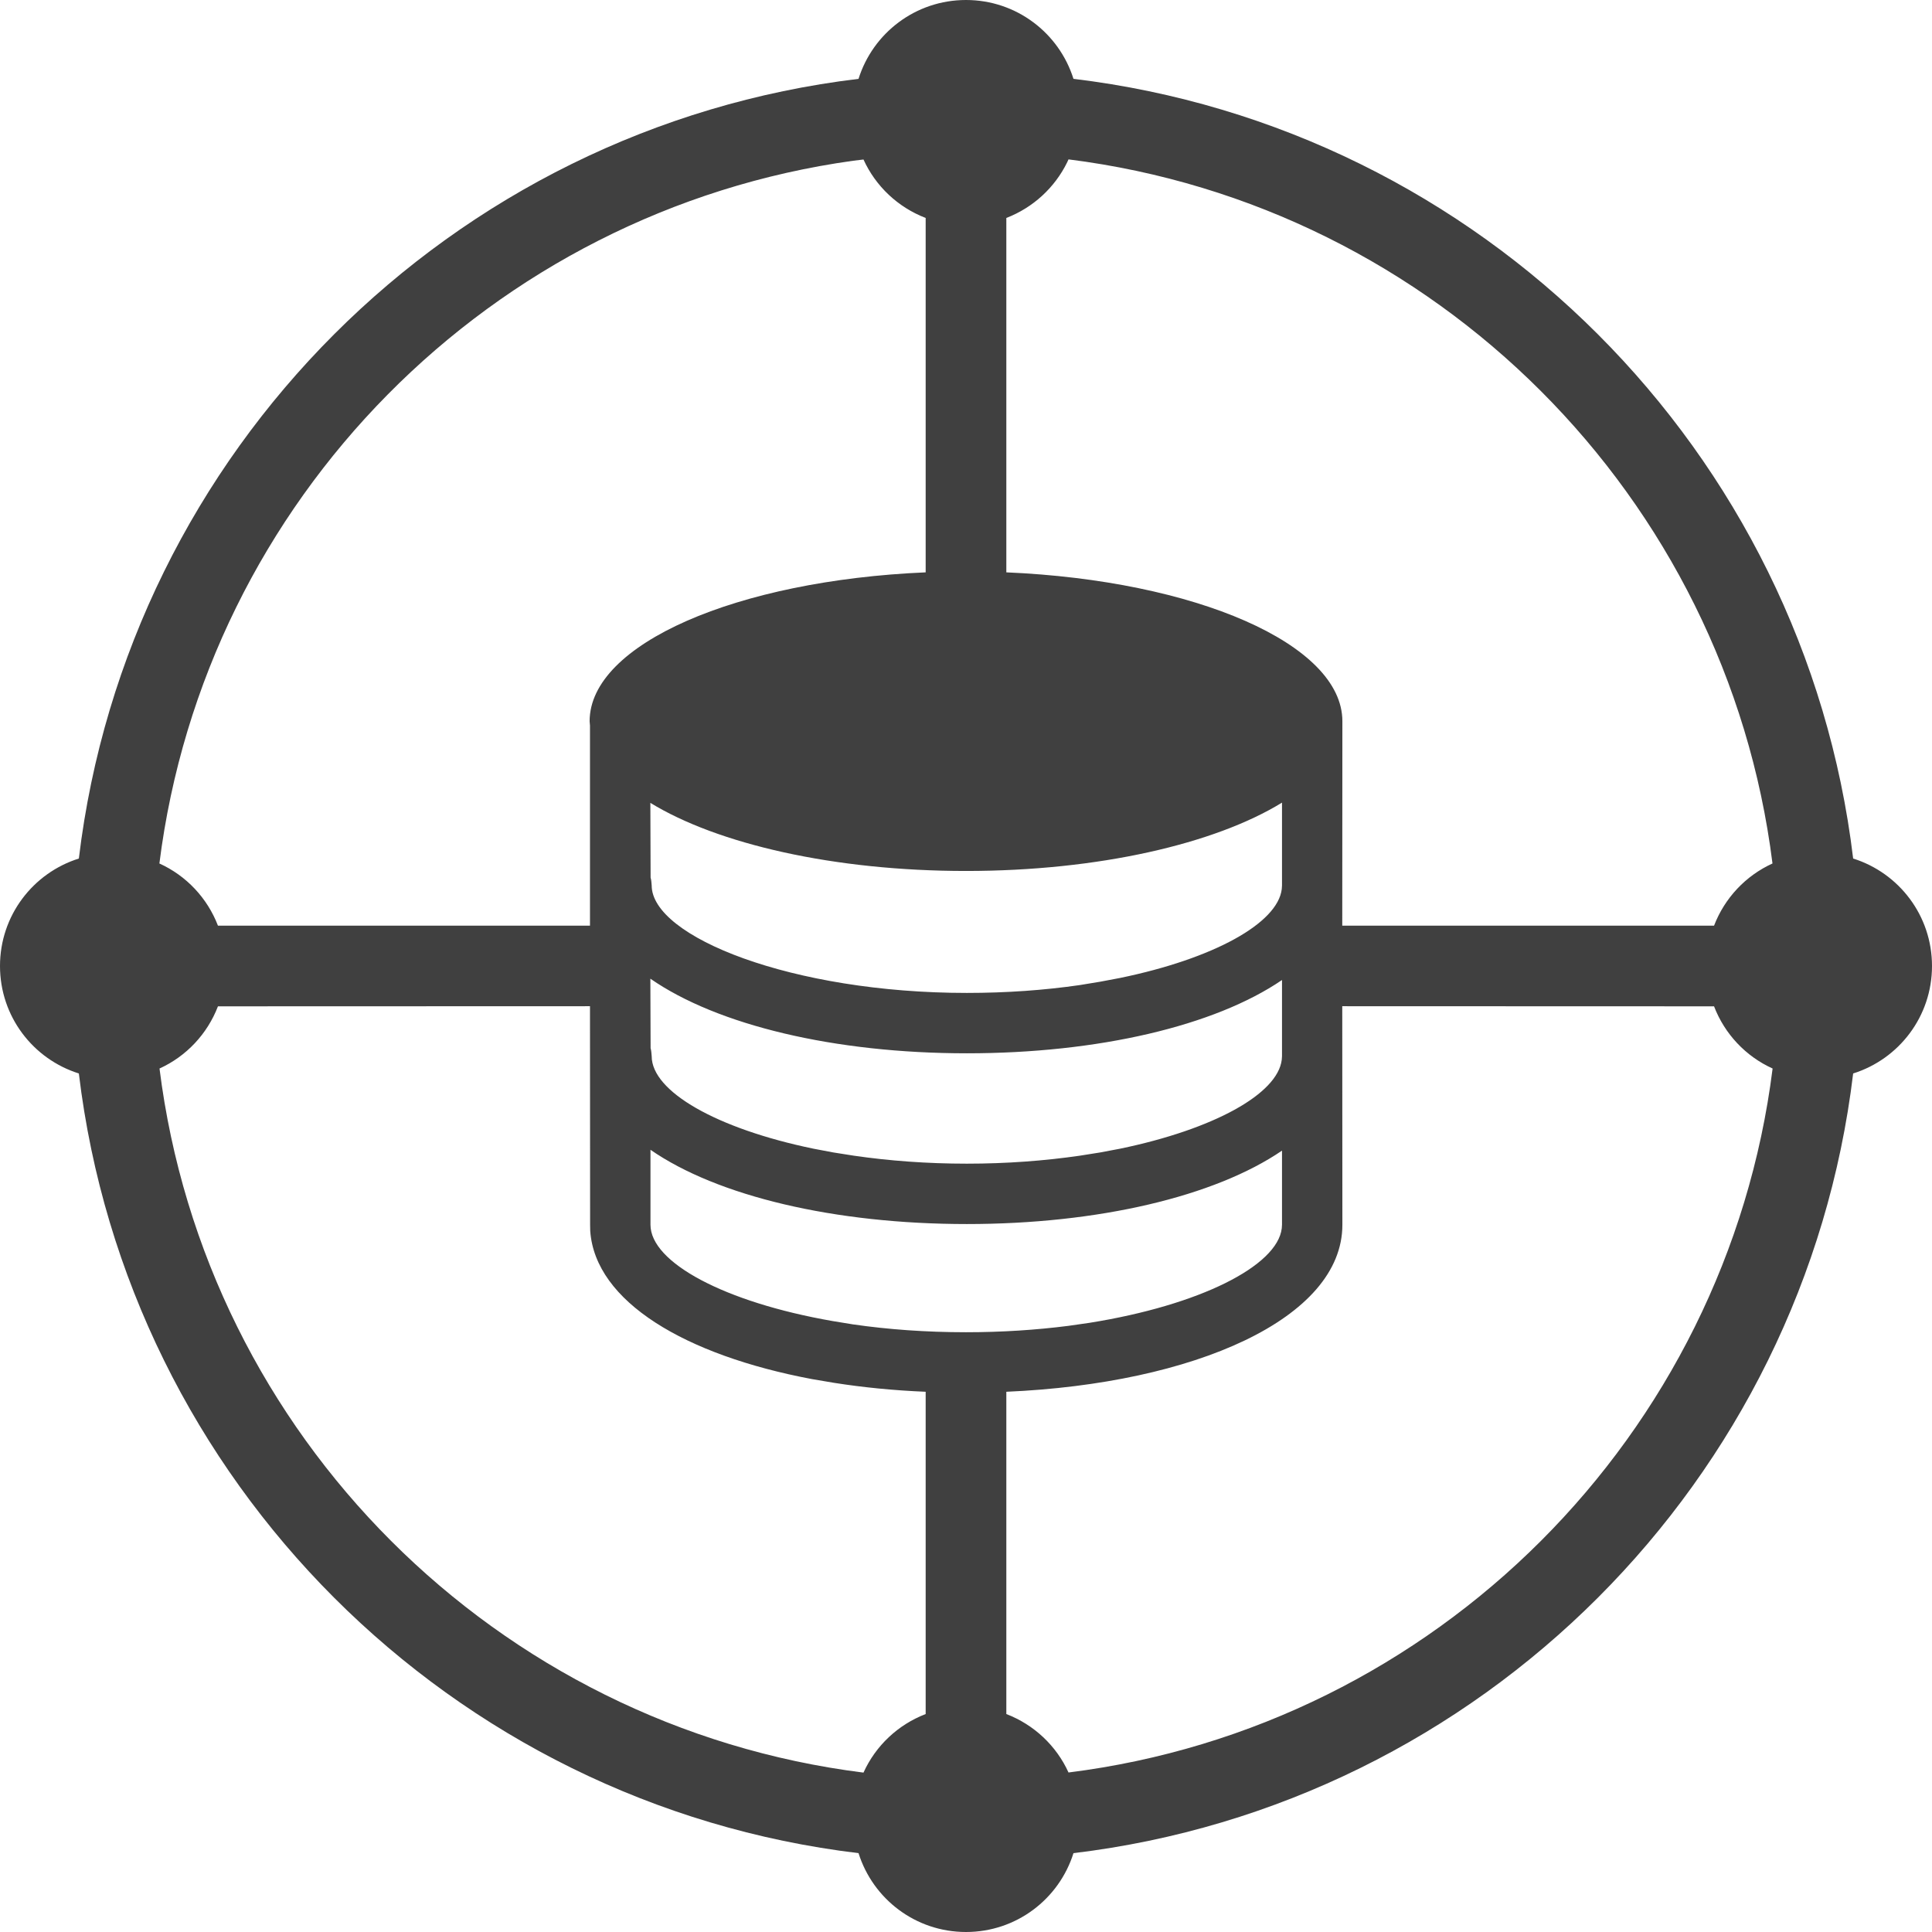 <svg xmlns="http://www.w3.org/2000/svg" viewBox="0 0 16 16">
  <g>
    <path fill="#404040" fill-rule="evenodd" d="M8,-8.8817842e-16 C8.418,-8.8817842e-16 8.771,0.274 8.89,0.653 C12.265,1.058 14.942,3.735 15.347,7.11 C15.726,7.229 16,7.582 16,8 C16,8.418 15.726,8.771 15.347,8.89 C14.942,12.265 12.265,14.942 8.89,15.347 C8.771,15.726 8.418,16 8,16 C7.582,16 7.229,15.726 7.11,15.347 C3.735,14.942 1.058,12.265 0.653,8.89 C0.274,8.771 -8.8817842e-16,8.418 -8.8817842e-16,8 C-8.8817842e-16,7.582 0.274,7.229 0.653,7.11 C1.058,3.735 3.735,1.058 7.11,0.653 C7.229,0.274 7.582,-8.8817842e-16 8,-8.8817842e-16 Z M4.886,8.333 L1.805,8.334 C1.717,8.563 1.543,8.748 1.321,8.849 C1.702,11.889 4.111,14.298 7.151,14.68 C7.252,14.457 7.437,14.283 7.666,14.195 L7.666,11.526 C7.402,11.515 7.148,11.49 6.907,11.452 L6.724,11.421 C5.674,11.223 4.929,10.78 4.888,10.194 L4.887,10.143 L4.886,8.333 Z M14.195,8.334 L11.116,8.333 L11.117,10.143 C11.117,10.92 9.89,11.459 8.334,11.526 L8.334,14.195 C8.563,14.283 8.748,14.457 8.849,14.679 C11.889,14.298 14.298,11.889 14.68,8.849 C14.457,8.748 14.283,8.563 14.195,8.334 Z M5.387,9.522 L5.387,10.143 C5.387,10.455 5.999,10.784 6.893,10.94 L7.064,10.968 C7.354,11.01 7.669,11.033 8,11.033 C8.298,11.033 8.583,11.014 8.849,10.98 L9.023,10.955 C9.936,10.809 10.577,10.485 10.615,10.173 L10.617,10.143 L10.617,9.529 C10.06,9.909 9.095,10.137 8.007,10.137 C6.911,10.137 5.941,9.906 5.387,9.522 Z M5.386,8.105 L5.388,8.681 C5.391,8.691 5.393,8.702 5.394,8.713 L5.397,8.747 C5.397,9.039 5.934,9.347 6.737,9.513 L6.901,9.544 L7.072,9.571 C7.361,9.613 7.676,9.637 8.007,9.637 C8.337,9.637 8.652,9.613 8.942,9.571 L9.112,9.544 L9.276,9.513 C10.052,9.352 10.581,9.06 10.615,8.776 L10.617,8.747 L10.617,8.116 C10.06,8.496 9.095,8.723 8.007,8.723 C6.914,8.723 5.942,8.491 5.386,8.105 Z M10.617,6.647 C10.062,6.988 9.097,7.213 8,7.213 C6.905,7.213 5.941,6.989 5.386,6.649 L5.388,7.268 C5.391,7.278 5.393,7.289 5.394,7.299 L5.397,7.333 C5.397,7.758 6.559,8.223 8.007,8.223 C8.337,8.223 8.652,8.2 8.942,8.158 L9.112,8.13 L9.276,8.099 C10.052,7.939 10.581,7.646 10.615,7.363 L10.617,7.333 Z M7.151,1.321 L7.067,1.331 C4.067,1.747 1.699,4.139 1.32,7.151 C1.543,7.252 1.717,7.437 1.805,7.666 L4.886,7.666 L4.886,6.009 L4.883,5.973 C4.883,5.333 6.102,4.807 7.666,4.74 L7.666,1.805 C7.437,1.717 7.252,1.543 7.151,1.321 Z M8.849,1.32 L8.838,1.344 C8.735,1.554 8.555,1.72 8.334,1.805 L8.334,4.74 C9.898,4.807 11.117,5.333 11.117,5.973 L11.117,5.973 L11.116,7.666 L14.195,7.666 C14.283,7.437 14.457,7.252 14.679,7.151 C14.298,4.111 11.889,1.702 8.849,1.32 Z"/>
  </g>
</svg>
